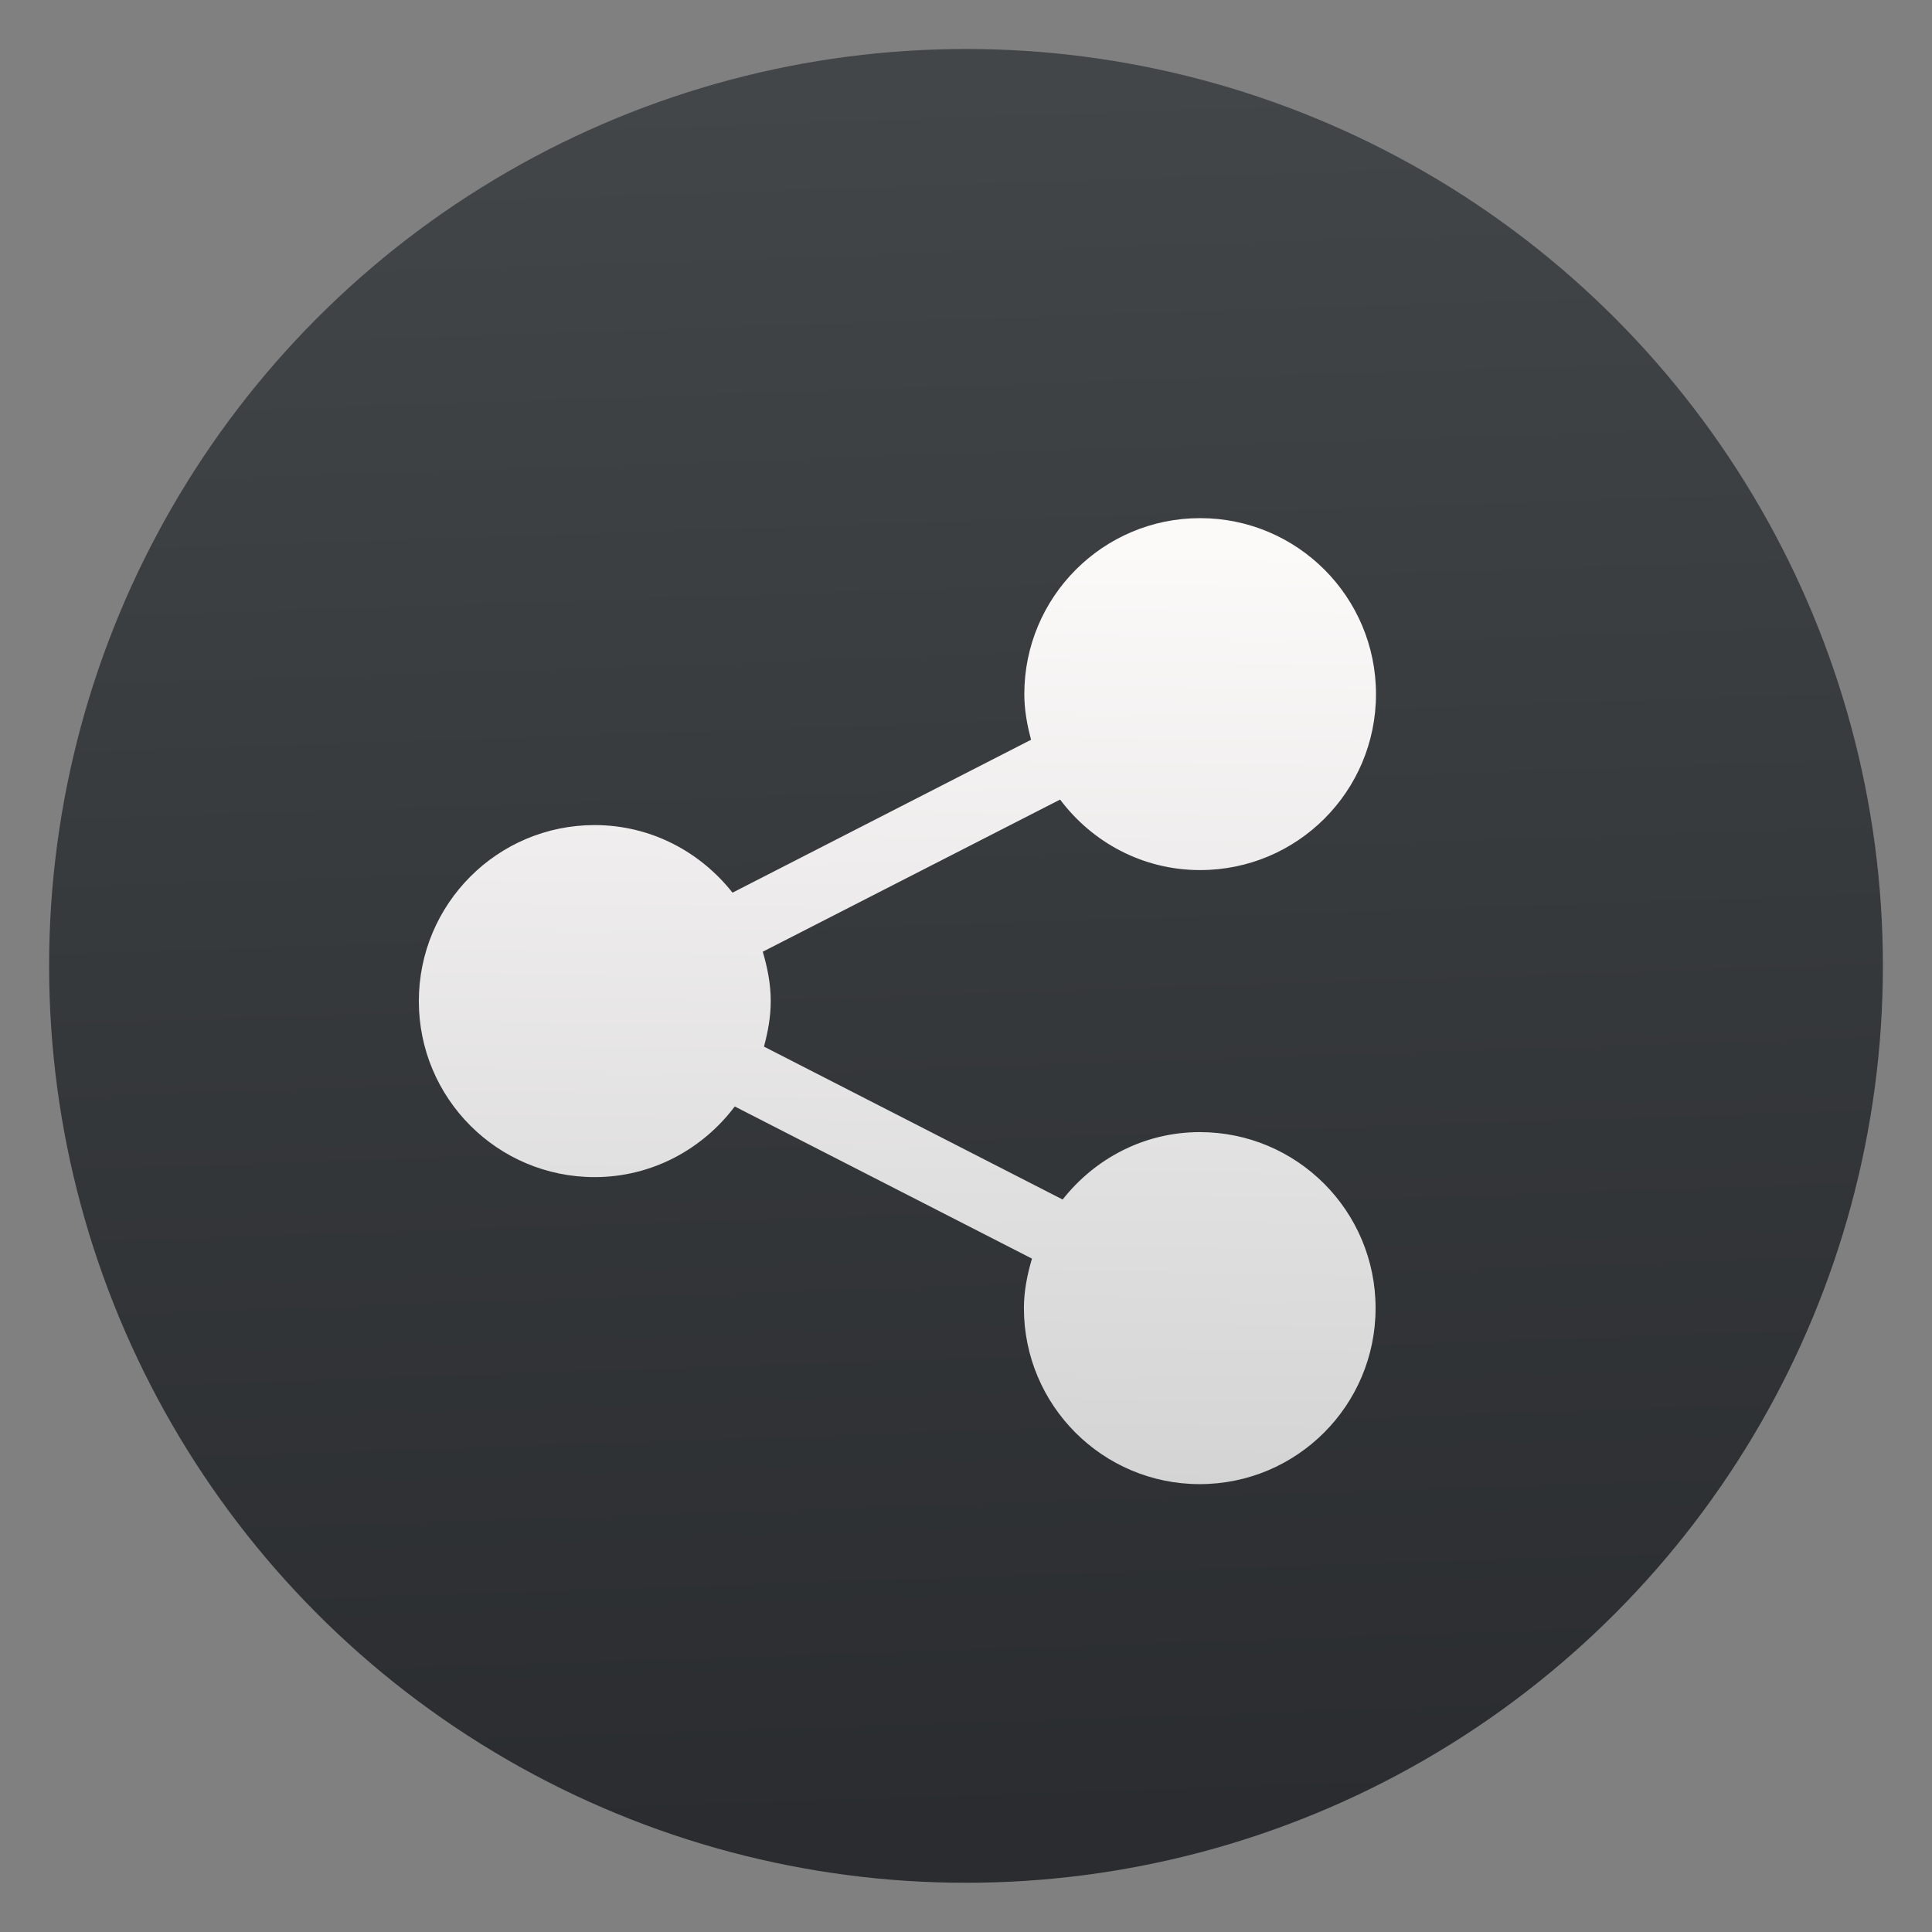 <svg version="1.1" viewBox="0 0 48 48" xmlns="http://www.w3.org/2000/svg" xmlns:xlink="http://www.w3.org/1999/xlink"><rect x="0" y="0" width="48" height="48" fill="#808080" stroke="none"/><defs><linearGradient id="c" x1="18.6" x2="20.03" y1="261.3" y2="155.6" gradientTransform="matrix(.434 0 0 .435 -57.02 -61.89)" gradientUnits="userSpaceOnUse"><stop stop-color="#2a2c2f" offset="0"/><stop stop-color="#424649" offset="1"/></linearGradient><linearGradient id="a" x1="403.4" x2="402.5" y1="545.2" y2="518.1" gradientTransform="matrix(1.601 0 0 1.601 -657.6 -827.3)" gradientUnits="userSpaceOnUse" xlink:href="#c"/><linearGradient id="b" x1="403.7" x2="403.9" y1="545.3" y2="531.1" gradientTransform="matrix(1.696 0 0 1.691 -704.1 -884.4)" gradientUnits="userSpaceOnUse"><stop stop-color="#d3d3d3" offset="0"/><stop stop-color="#fcf9f9" offset="1"/></linearGradient></defs><g transform="translate(40.27 -.203)"><circle cx="-16.27" cy="24.2" r="22.78" fill="url(#a)" stroke="url(#a)" stroke-width="2.44"/><path d="m-10.46 28.33c-1.389 0-2.613 0.663-3.409 1.675l-7.42-3.799c0.097-0.363 0.168-0.737 0.168-1.131 0-0.429-0.083-0.834-0.198-1.227l7.387-3.78c0.795 1.06 2.052 1.752 3.478 1.752 2.417 0 4.37-1.956 4.37-4.372 0-2.414-1.955-4.372-4.37-4.372-2.412 0-4.367 1.958-4.367 4.372 0 0.396 0.07 0.771 0.168 1.134l-7.418 3.799c-0.8-1.014-2.028-1.679-3.426-1.679-2.413 0-4.367 1.958-4.367 4.374 0 2.416 1.954 4.372 4.367 4.372 1.428 0 2.683-0.695 3.482-1.755l7.384 3.78c-0.115 0.392-0.2 0.8-0.2 1.231 0 2.416 1.957 4.372 4.367 4.372 2.417 0 4.37-1.958 4.37-4.372 0-2.418-1.955-4.374-4.37-4.374" fill="url(#b)"/></g></svg>

